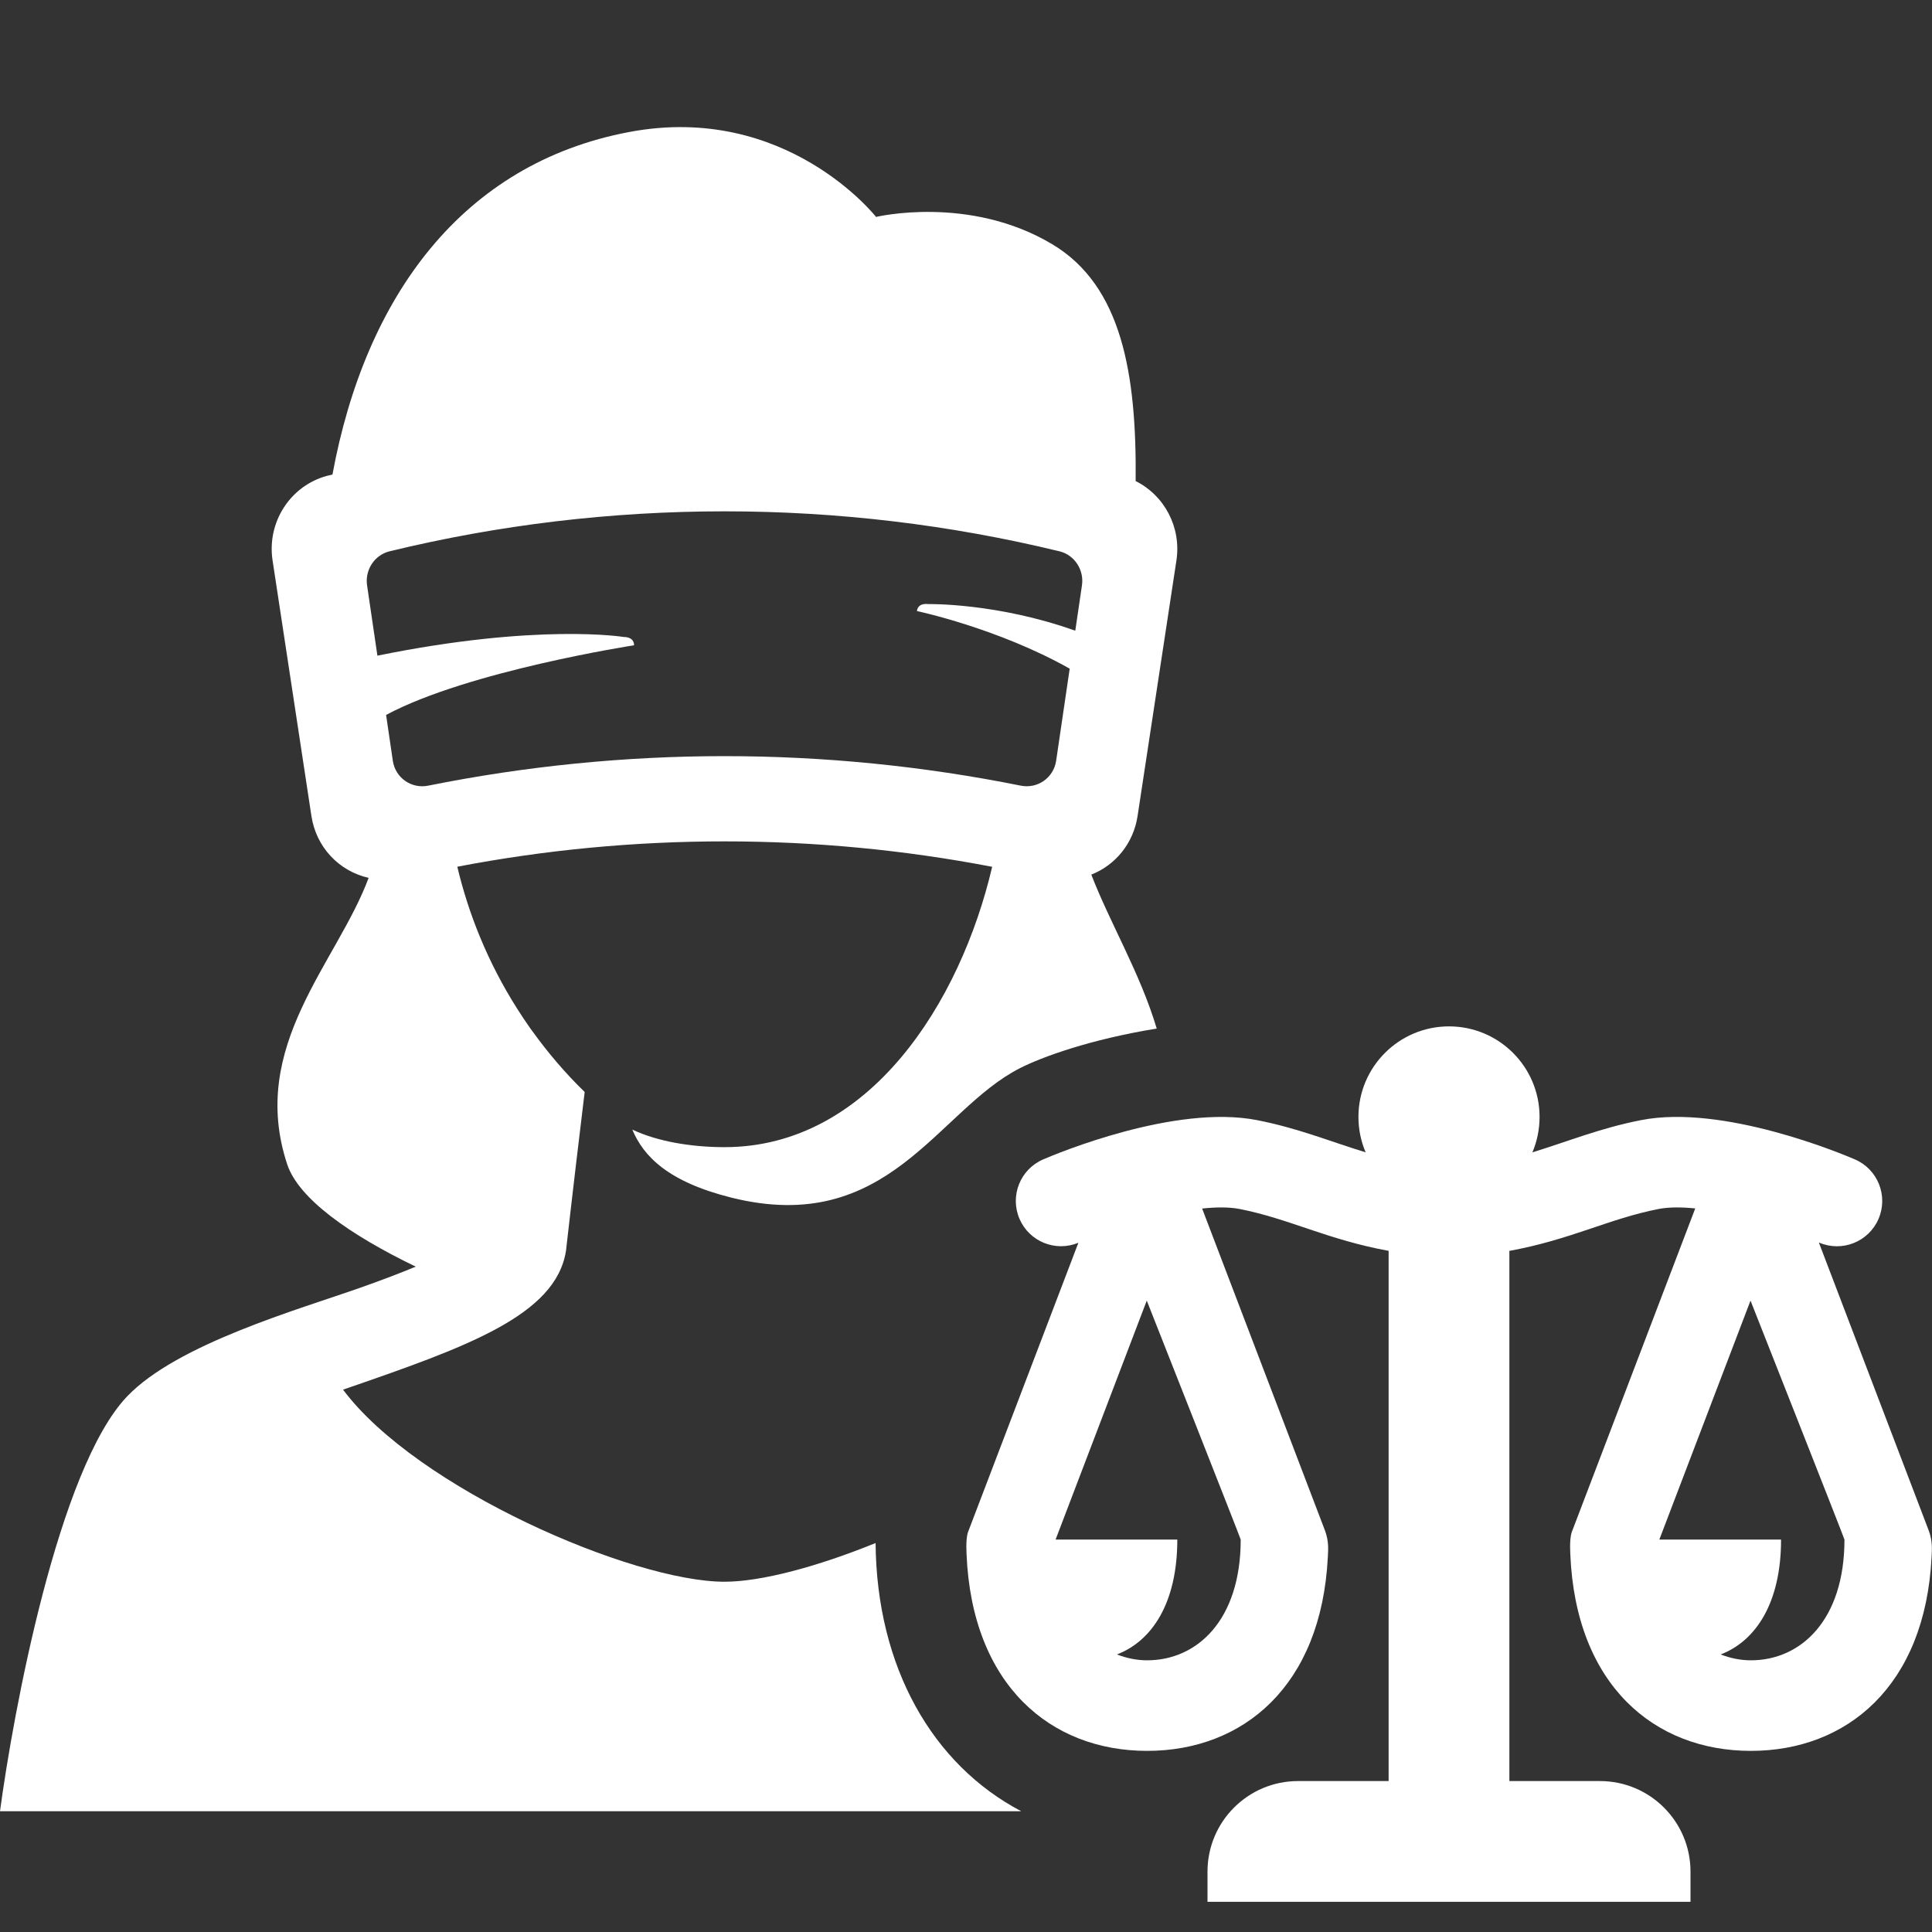 <?xml version="1.0" encoding="utf-8"?>
<!-- Generator: Adobe Illustrator 17.1.0, SVG Export Plug-In . SVG Version: 6.00 Build 0)  -->
<svg version="1.2" baseProfile="tiny" xmlns="http://www.w3.org/2000/svg" xmlns:xlink="http://www.w3.org/1999/xlink" x="0px"
	 y="0px" width="64px" height="64px" viewBox="0 0 64 64" xml:space="preserve">
<rect x="0" y="0" width="64" height="64" fill="#333333" stroke="none"/>
<g id="_x36_4px_Boxes">
	<rect fill="none" width="64" height="64"/>
</g>
<g id="Icon">
	<g>
		<path fill="#fff" d="M29.005,51.115c-1.944,0.789-3.796,1.282-5.005,1.282c-3.051,0-10.188-3.085-12.636-6.363
			c4.062-1.402,7.055-2.451,7.386-4.606c0.224-1.979,0.46-3.951,0.618-5.255c-0.652-0.633-1.223-1.308-1.726-2.006
			c-0.026-0.036-0.054-0.072-0.08-0.108c-0.149-0.211-0.29-0.425-0.427-0.64
			c-0.981-1.544-1.621-3.165-1.986-4.708c5.837-1.12,11.881-1.119,17.718,0.003
			c-1.049,4.485-4.063,9.287-8.867,9.287c-1.121,0-2.24-0.195-3.054-0.582c0.37,0.886,1.184,1.731,3.286,2.255
			c5.199,1.295,6.812-2.891,9.548-4.286c0.739-0.377,2.335-0.957,4.538-1.316c-0.551-1.842-1.543-3.483-2.167-5.099
			c0.8-0.316,1.399-1.039,1.534-1.95l1.287-8.467c0.162-1.098-0.404-2.148-1.352-2.62
			c0.035-3.563-0.462-6.466-2.757-7.842C32.112,6.445,29.02,7.186,29.02,7.186s-2.973-3.793-8.173-2.814
			c-5.534,1.043-8.747,5.454-9.834,11.348c-0.063,0.017-0.127,0.028-0.189,0.045
			c-1.21,0.332-1.983,1.531-1.796,2.791l1.287,8.467c0.155,1.043,0.918,1.837,1.896,2.057
			c-1.034,2.799-3.994,5.572-2.697,9.49c0.376,1.135,2.068,2.334,4.258,3.389c-0.494,0.205-1.095,0.437-1.847,0.702
			c-2.054,0.724-6.053,1.86-7.713,3.596C1.93,48.643,0.434,56.756,0,60h33.83
			C30.891,58.456,29.039,55.23,29.005,51.115z M13.013,25.203L12.79,23.683c2.727-1.461,8.213-2.307,8.213-2.307
			c0.004-0.06-0.012-0.271-0.345-0.276c0,0-2.839-0.464-8.156,0.62l-0.342-2.328
			c-0.076-0.513,0.246-1.007,0.744-1.129c7.266-1.766,14.928-1.766,22.193,0c0.498,0.121,0.82,0.616,0.744,1.129
			L35.62,20.893c-2.603-0.928-4.868-0.882-4.868-0.882c-0.331-0.036-0.373,0.171-0.377,0.231
			c0,0,2.674,0.564,5.06,1.908l-0.449,3.052c-0.084,0.565-0.617,0.935-1.171,0.824
			c-3.229-0.649-6.524-0.978-9.815-0.978c-3.292,0-6.587,0.329-9.816,0.978
			C13.63,26.138,13.097,25.768,13.013,25.203z"/>
		<path fill="#fff" d="M63.897,50.715l-3.645-9.555c0.002,0.001,0.004,0.002,0.006,0.002c0.762,0.327,1.643-0.024,1.971-0.785
			c0.327-0.761-0.023-1.643-0.783-1.97c-0.44-0.19-4.373-1.836-7.085-1.301
			c-1.36,0.267-2.358,0.685-3.598,1.067C50.915,37.813,51,37.416,51,37c0-1.657-1.343-3-3-3s-3,1.343-3,3
			c0,0.416,0.085,0.813,0.239,1.173c-1.239-0.381-2.238-0.8-3.597-1.067c-2.717-0.533-6.646,1.111-7.086,1.301
			c-0.761,0.328-1.111,1.21-0.783,1.971c0.325,0.754,1.194,1.103,1.95,0.79l-3.642,9.547
			c-0.065,0.144-0.08,0.441-0.063,0.764C32.198,55.822,34.803,58,38,58c3.174,0,5.772-2.141,5.986-6.422
			c0.013-0.252,0.036-0.513-0.089-0.863l-4.075-10.681c0.456-0.047,0.886-0.054,1.24,0.015
			c1.654,0.325,2.904,1.016,4.938,1.387V59h-3c-1.657,0-3,1.343-3,3v1h16v-1c0-1.657-1.343-3-3-3h-3V41.437
			c2.035-0.371,3.284-1.062,4.939-1.387c0.34-0.066,0.759-0.066,1.218-0.019l-4.076,10.684
			c-0.065,0.144-0.08,0.441-0.063,0.764C52.198,55.822,54.803,58,58,58c3.174,0,5.772-2.141,5.986-6.422
			C63.998,51.326,64.022,51.065,63.897,50.715z M41.1,51c0,2.667-1.443,4-3.1,4c-0.352,0-0.686-0.073-1-0.194
			c1.163-0.447,2-1.707,2-3.806h-4.032l3.02-7.916C37.993,43.096,41.113,51,41.1,51z M58,55
			c-0.352,0-0.686-0.073-1-0.194c1.163-0.447,2-1.707,2-3.806h-4.032l3.02-7.916C57.993,43.096,61.113,51,61.1,51
			C61.1,53.667,59.657,55,58,55z"/>
	</g>
</g>
</svg>
